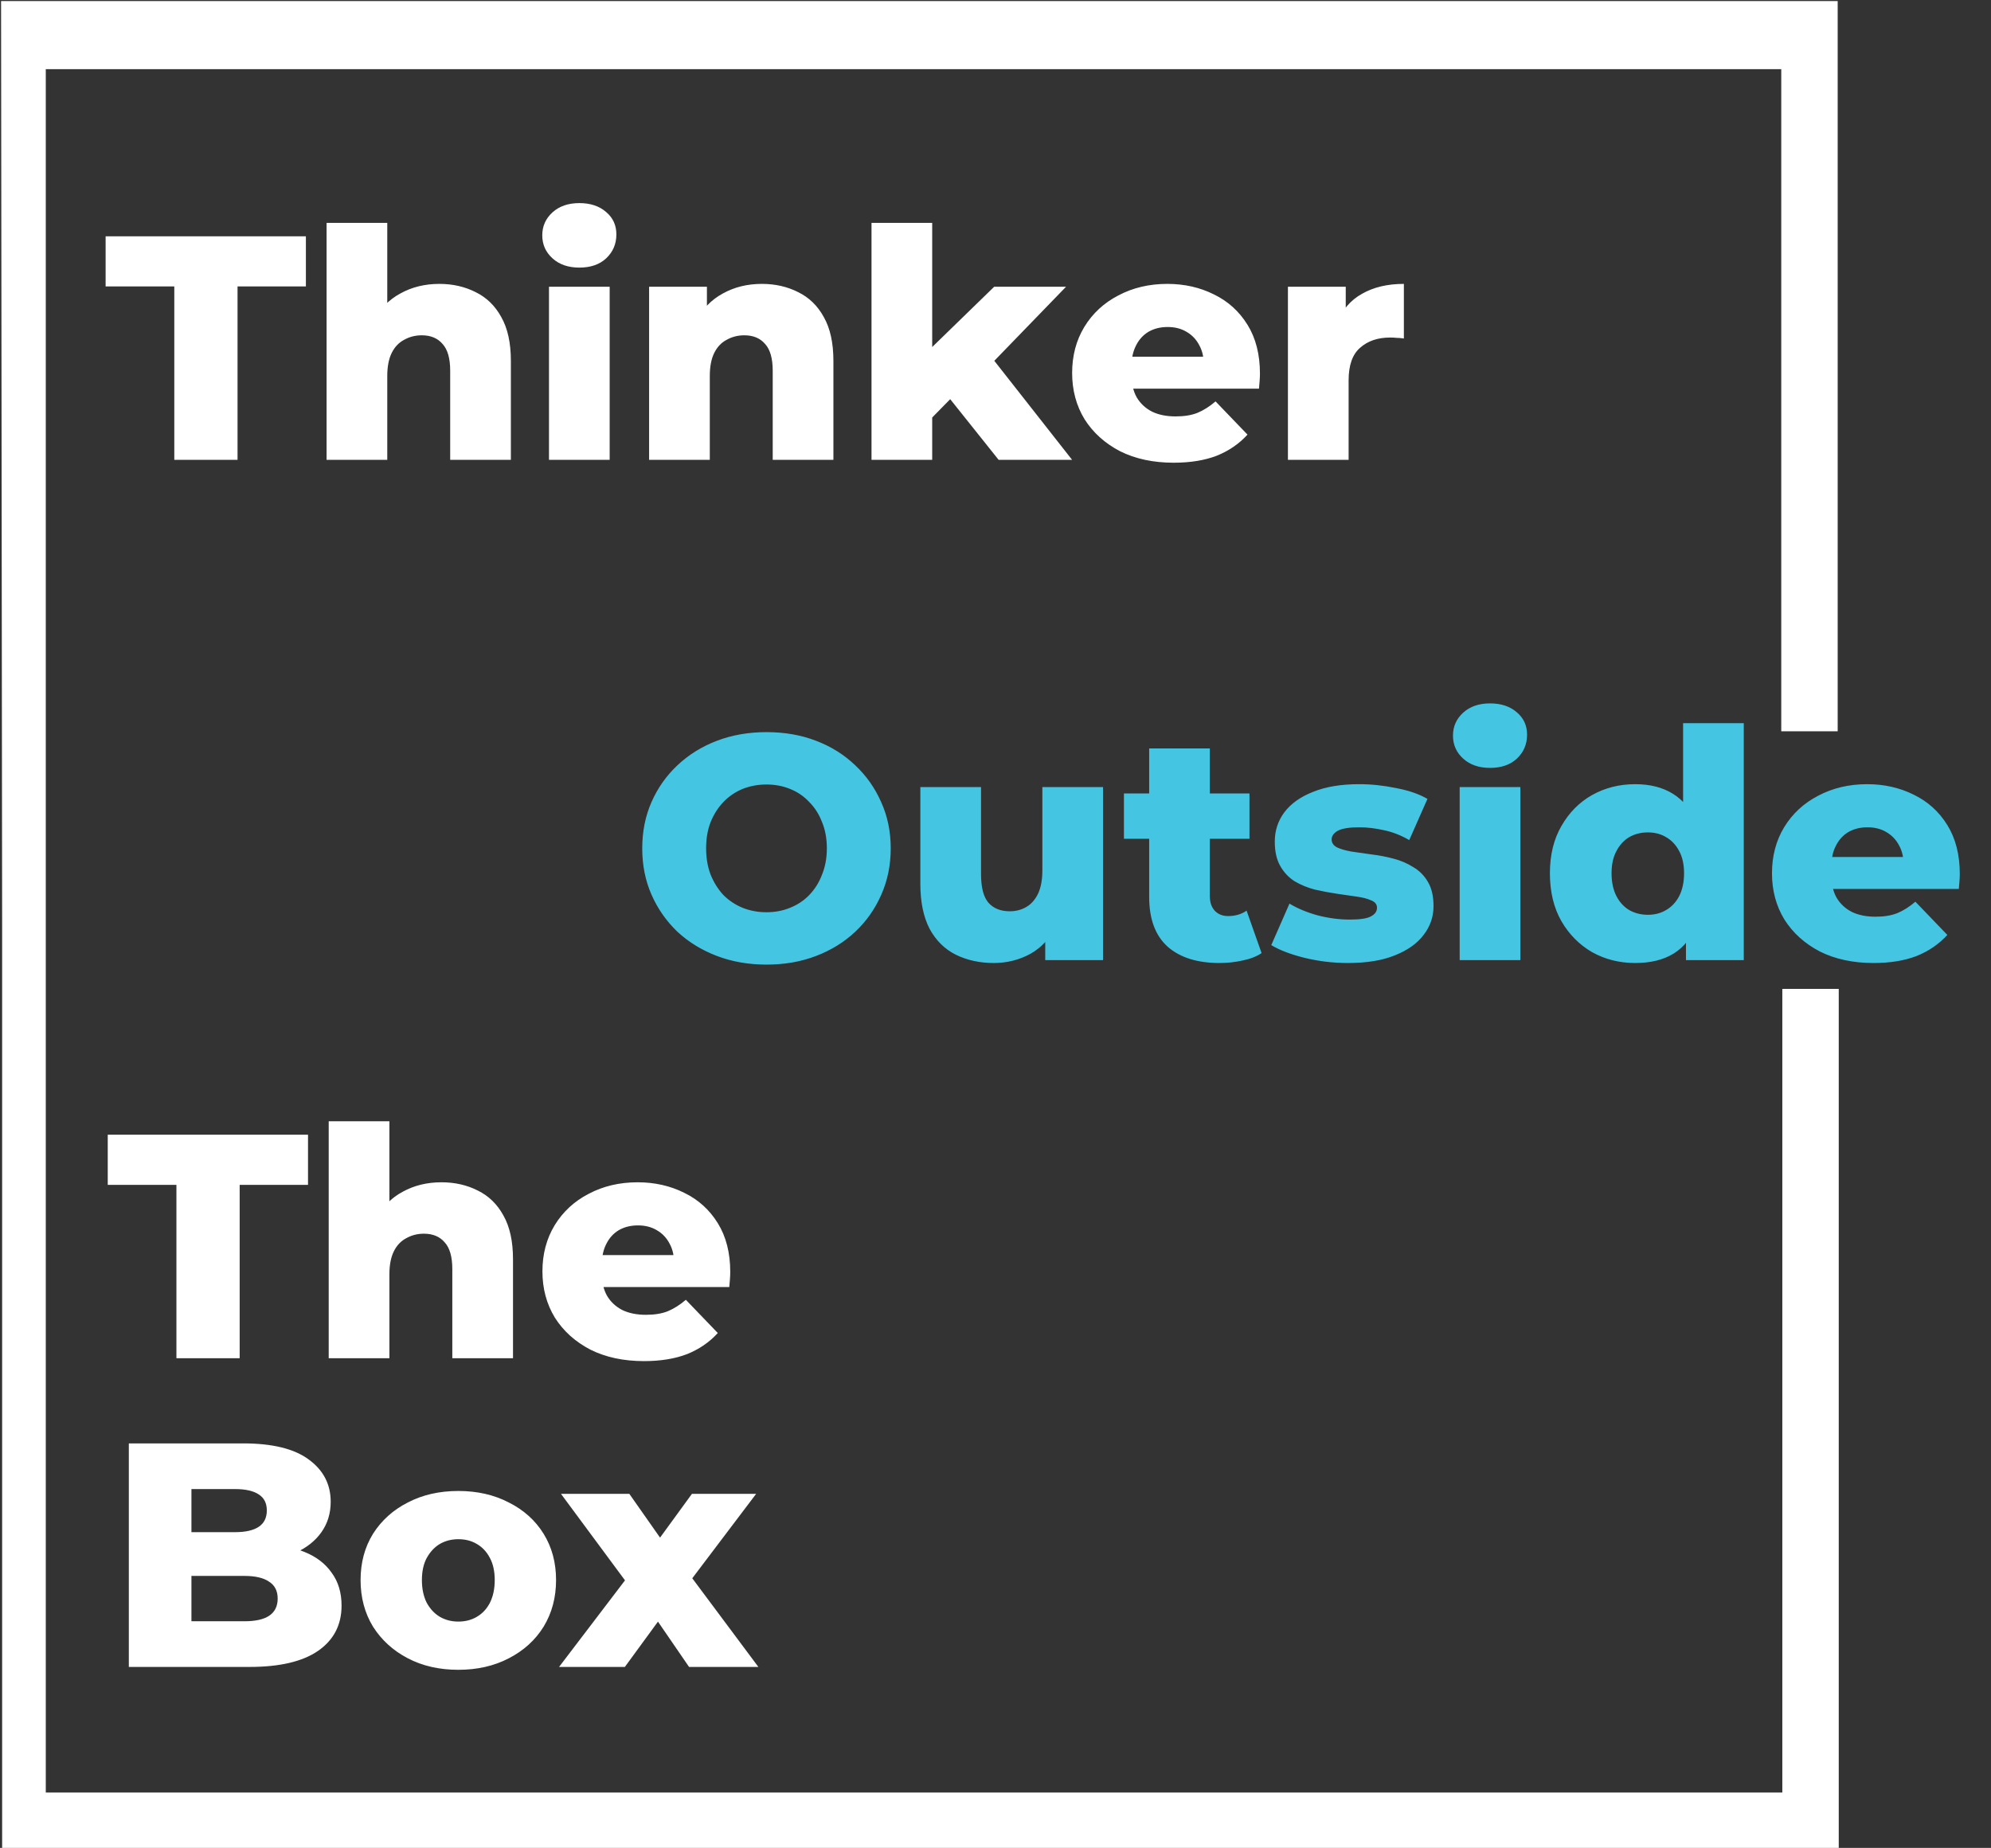 <svg width="935" height="868" viewBox="0 0 935 868" fill="none" xmlns="http://www.w3.org/2000/svg">
<rect x="0" y="0" width="935" height="868" fill="#333333" stroke="none"/>
<path d="M81.85 216V134.55H49.6V111H143.65V134.55H111.55V216H81.85ZM206.315 133.35C212.615 133.35 218.315 134.65 223.415 137.25C228.515 139.75 232.515 143.65 235.415 148.95C238.415 154.25 239.915 161.1 239.915 169.5V216H211.415V174.15C211.415 168.35 210.215 164.15 207.815 161.55C205.515 158.85 202.265 157.5 198.065 157.5C195.065 157.5 192.315 158.2 189.815 159.6C187.315 160.9 185.365 162.95 183.965 165.75C182.565 168.55 181.865 172.2 181.865 176.7V216H153.365V104.7H181.865V157.8L175.265 151.05C178.365 145.15 182.615 140.75 188.015 137.85C193.415 134.85 199.515 133.35 206.315 133.35ZM257.808 216V134.7H286.308V216H257.808ZM272.058 125.7C266.858 125.7 262.658 124.25 259.458 121.35C256.258 118.45 254.658 114.85 254.658 110.55C254.658 106.25 256.258 102.65 259.458 99.75C262.658 96.85 266.858 95.4 272.058 95.4C277.258 95.4 281.458 96.8 284.658 99.6C287.858 102.3 289.458 105.8 289.458 110.1C289.458 114.6 287.858 118.35 284.658 121.35C281.558 124.25 277.358 125.7 272.058 125.7ZM357.78 133.35C364.08 133.35 369.78 134.65 374.88 137.25C379.98 139.75 383.98 143.65 386.88 148.95C389.88 154.25 391.38 161.1 391.38 169.5V216H362.88V174.15C362.88 168.35 361.68 164.15 359.28 161.55C356.98 158.85 353.73 157.5 349.53 157.5C346.53 157.5 343.78 158.2 341.28 159.6C338.78 160.9 336.83 162.95 335.43 165.75C334.03 168.55 333.33 172.2 333.33 176.7V216H304.83V134.7H331.98V157.8L326.73 151.05C329.83 145.15 334.08 140.75 339.48 137.85C344.88 134.85 350.98 133.35 357.78 133.35ZM432.973 201L433.723 166.95L466.873 134.7H500.623L463.873 172.65L449.323 184.35L432.973 201ZM409.273 216V104.7H437.773V216H409.273ZM468.973 216L444.073 184.8L461.773 162.9L503.473 216H468.973ZM551.189 217.35C541.589 217.35 533.189 215.55 525.989 211.95C518.889 208.25 513.339 203.25 509.339 196.95C505.439 190.55 503.489 183.3 503.489 175.2C503.489 167.1 505.389 159.9 509.189 153.6C513.089 147.2 518.439 142.25 525.239 138.75C532.039 135.15 539.689 133.35 548.189 133.35C556.189 133.35 563.489 135 570.089 138.3C576.689 141.5 581.939 146.25 585.839 152.55C589.739 158.85 591.689 166.5 591.689 175.5C591.689 176.5 591.639 177.65 591.539 178.95C591.439 180.25 591.339 181.45 591.239 182.55H526.889V167.55H576.089L565.289 171.75C565.389 168.05 564.689 164.85 563.189 162.15C561.789 159.45 559.789 157.35 557.189 155.85C554.689 154.35 551.739 153.6 548.339 153.6C544.939 153.6 541.939 154.35 539.339 155.85C536.839 157.35 534.889 159.5 533.489 162.3C532.089 165 531.389 168.2 531.389 171.9V176.25C531.389 180.25 532.189 183.7 533.789 186.6C535.489 189.5 537.889 191.75 540.989 193.35C544.089 194.85 547.789 195.6 552.089 195.6C556.089 195.6 559.489 195.05 562.289 193.95C565.189 192.75 568.039 190.95 570.839 188.55L585.839 204.15C581.939 208.45 577.139 211.75 571.439 214.05C565.739 216.25 558.989 217.35 551.189 217.35ZM604.83 216V134.7H631.98V158.4L627.93 151.65C630.33 145.55 634.23 141 639.63 138C645.03 134.9 651.58 133.35 659.28 133.35V159C657.98 158.8 656.83 158.7 655.83 158.7C654.93 158.6 653.93 158.55 652.83 158.55C647.03 158.55 642.33 160.15 638.73 163.35C635.13 166.45 633.33 171.55 633.33 178.65V216H604.83Z" fill="white"/>
<path d="M82.85 638V556.55H50.6V533H144.65V556.55H112.55V638H82.85ZM207.315 555.35C213.615 555.35 219.315 556.65 224.415 559.25C229.515 561.75 233.515 565.65 236.415 570.95C239.415 576.25 240.915 583.1 240.915 591.5V638H212.415V596.15C212.415 590.35 211.215 586.15 208.815 583.55C206.515 580.85 203.265 579.5 199.065 579.5C196.065 579.5 193.315 580.2 190.815 581.6C188.315 582.9 186.365 584.95 184.965 587.75C183.565 590.55 182.865 594.2 182.865 598.7V638H154.365V526.7H182.865V579.8L176.265 573.05C179.365 567.15 183.615 562.75 189.015 559.85C194.415 556.85 200.515 555.35 207.315 555.35ZM302.434 639.35C292.834 639.35 284.434 637.55 277.234 633.95C270.134 630.25 264.584 625.25 260.584 618.95C256.684 612.55 254.734 605.3 254.734 597.2C254.734 589.1 256.634 581.9 260.434 575.6C264.334 569.2 269.684 564.25 276.484 560.75C283.284 557.15 290.934 555.35 299.434 555.35C307.434 555.35 314.734 557 321.334 560.3C327.934 563.5 333.184 568.25 337.084 574.55C340.984 580.85 342.934 588.5 342.934 597.5C342.934 598.5 342.884 599.65 342.784 600.95C342.684 602.25 342.584 603.45 342.484 604.55H278.134V589.55H327.334L316.534 593.75C316.634 590.05 315.934 586.85 314.434 584.15C313.034 581.45 311.034 579.35 308.434 577.85C305.934 576.35 302.984 575.6 299.584 575.6C296.184 575.6 293.184 576.35 290.584 577.85C288.084 579.35 286.134 581.5 284.734 584.3C283.334 587 282.634 590.2 282.634 593.9V598.25C282.634 602.25 283.434 605.7 285.034 608.6C286.734 611.5 289.134 613.75 292.234 615.35C295.334 616.85 299.034 617.6 303.334 617.6C307.334 617.6 310.734 617.05 313.534 615.95C316.434 614.75 319.284 612.95 322.084 610.55L337.084 626.15C333.184 630.45 328.384 633.75 322.684 636.05C316.984 638.25 310.234 639.35 302.434 639.35Z" fill="white"/>
<path d="M60.5 783V678H114.2C128 678 138.3 680.55 145.1 685.65C151.9 690.65 155.3 697.25 155.3 705.45C155.3 710.85 153.85 715.6 150.95 719.7C148.15 723.7 144.15 726.9 138.95 729.3C133.85 731.6 127.75 732.75 120.65 732.75L123.65 725.55C131.05 725.55 137.5 726.7 143 729C148.5 731.2 152.75 734.45 155.75 738.75C158.85 742.95 160.4 748.1 160.4 754.2C160.4 763.3 156.7 770.4 149.3 775.5C142 780.5 131.3 783 117.2 783H60.5ZM89.9 761.55H114.8C119.9 761.55 123.75 760.7 126.35 759C129.05 757.2 130.4 754.5 130.4 750.9C130.4 747.3 129.05 744.65 126.35 742.95C123.75 741.15 119.9 740.25 114.8 740.25H87.8V719.7H110.3C115.3 719.7 119.05 718.85 121.55 717.15C124.05 715.45 125.3 712.9 125.3 709.5C125.3 706.1 124.05 703.6 121.55 702C119.05 700.3 115.3 699.45 110.3 699.45H89.9V761.55ZM215.233 784.35C206.333 784.35 198.433 782.55 191.533 778.95C184.633 775.35 179.183 770.4 175.183 764.1C171.283 757.7 169.333 750.4 169.333 742.2C169.333 734 171.283 726.75 175.183 720.45C179.183 714.15 184.633 709.25 191.533 705.75C198.433 702.15 206.333 700.35 215.233 700.35C224.133 700.35 232.033 702.15 238.933 705.75C245.933 709.25 251.383 714.15 255.283 720.45C259.183 726.75 261.133 734 261.133 742.2C261.133 750.4 259.183 757.7 255.283 764.1C251.383 770.4 245.933 775.35 238.933 778.95C232.033 782.55 224.133 784.35 215.233 784.35ZM215.233 761.7C218.533 761.7 221.433 760.95 223.933 759.45C226.533 757.95 228.583 755.75 230.083 752.85C231.583 749.85 232.333 746.3 232.333 742.2C232.333 738.1 231.583 734.65 230.083 731.85C228.583 728.95 226.533 726.75 223.933 725.25C221.433 723.75 218.533 723 215.233 723C212.033 723 209.133 723.75 206.533 725.25C204.033 726.75 201.983 728.95 200.383 731.85C198.883 734.65 198.133 738.1 198.133 742.2C198.133 746.3 198.883 749.85 200.383 752.85C201.983 755.75 204.033 757.95 206.533 759.45C209.133 760.95 212.033 761.7 215.233 761.7ZM262.542 783L299.892 733.95L299.292 750.15L263.442 701.7H295.542L315.642 730.35L303.642 730.95L324.942 701.7H355.092L319.242 749.1V733.5L356.142 783H323.592L302.592 752.4L314.592 754.05L293.442 783H262.542Z" fill="white"/>
<path d="M359.95 453.1C351.55 453.1 343.8 451.75 336.7 449.05C329.6 446.35 323.4 442.55 318.1 437.65C312.9 432.65 308.85 426.85 305.95 420.25C303.05 413.65 301.6 406.4 301.6 398.5C301.6 390.6 303.05 383.35 305.95 376.75C308.85 370.15 312.9 364.4 318.1 359.5C323.4 354.5 329.6 350.65 336.7 347.95C343.8 345.25 351.55 343.9 359.95 343.9C368.45 343.9 376.2 345.25 383.2 347.95C390.3 350.65 396.45 354.5 401.65 359.5C406.85 364.4 410.9 370.15 413.8 376.75C416.8 383.35 418.3 390.6 418.3 398.5C418.3 406.4 416.8 413.7 413.8 420.4C410.9 427 406.85 432.75 401.65 437.65C396.45 442.55 390.3 446.35 383.2 449.05C376.2 451.75 368.45 453.1 359.95 453.1ZM359.95 428.5C363.95 428.5 367.65 427.8 371.05 426.4C374.55 425 377.55 423 380.05 420.4C382.65 417.7 384.65 414.5 386.05 410.8C387.55 407.1 388.3 403 388.3 398.5C388.3 393.9 387.55 389.8 386.05 386.2C384.65 382.5 382.65 379.35 380.05 376.75C377.55 374.05 374.55 372 371.05 370.6C367.65 369.2 363.95 368.5 359.95 368.5C355.95 368.5 352.2 369.2 348.7 370.6C345.3 372 342.3 374.05 339.7 376.75C337.2 379.35 335.2 382.5 333.7 386.2C332.3 389.8 331.6 393.9 331.6 398.5C331.6 403 332.3 407.1 333.7 410.8C335.2 414.5 337.2 417.7 339.7 420.4C342.3 423 345.3 425 348.7 426.4C352.2 427.8 355.95 428.5 359.95 428.5ZM466.705 452.35C460.105 452.35 454.155 451.05 448.855 448.45C443.655 445.85 439.555 441.8 436.555 436.3C433.655 430.7 432.205 423.65 432.205 415.15V369.7H460.705V410.5C460.705 416.8 461.855 421.3 464.155 424C466.555 426.7 469.905 428.05 474.205 428.05C477.005 428.05 479.555 427.4 481.855 426.1C484.155 424.8 486.005 422.75 487.405 419.95C488.805 417.05 489.505 413.35 489.505 408.85V369.7H518.005V451H490.855V428.05L496.105 434.5C493.305 440.5 489.255 445 483.955 448C478.655 450.9 472.905 452.35 466.705 452.35ZM572.663 452.35C562.263 452.35 554.163 449.8 548.363 444.7C542.563 439.5 539.663 431.7 539.663 421.3V351.55H568.163V421C568.163 423.9 568.963 426.2 570.563 427.9C572.163 429.5 574.213 430.3 576.713 430.3C580.113 430.3 583.013 429.45 585.413 427.75L592.463 447.7C590.063 449.3 587.113 450.45 583.613 451.15C580.113 451.95 576.463 452.35 572.663 452.35ZM527.813 394V372.7H586.763V394H527.813ZM633.003 452.35C626.103 452.35 619.353 451.55 612.753 449.95C606.253 448.35 601.003 446.35 597.003 443.95L605.553 424.45C609.353 426.75 613.803 428.6 618.903 430C624.003 431.3 629.003 431.95 633.903 431.95C638.703 431.95 642.003 431.45 643.803 430.45C645.703 429.45 646.653 428.1 646.653 426.4C646.653 424.8 645.753 423.65 643.953 422.95C642.253 422.15 639.953 421.55 637.053 421.15C634.253 420.75 631.153 420.3 627.753 419.8C624.353 419.3 620.903 418.65 617.403 417.85C614.003 416.95 610.853 415.65 607.953 413.95C605.153 412.15 602.903 409.75 601.203 406.75C599.503 403.75 598.653 399.95 598.653 395.35C598.653 390.15 600.153 385.55 603.153 381.55C606.253 377.45 610.753 374.25 616.653 371.95C622.553 369.55 629.753 368.35 638.253 368.35C643.953 368.35 649.703 368.95 655.503 370.15C661.403 371.25 666.353 372.95 670.353 375.25L661.803 394.6C657.803 392.3 653.803 390.75 649.803 389.95C645.803 389.05 642.003 388.6 638.403 388.6C633.603 388.6 630.203 389.15 628.203 390.25C626.303 391.35 625.353 392.7 625.353 394.3C625.353 395.9 626.203 397.15 627.903 398.05C629.603 398.85 631.853 399.5 634.653 400C637.553 400.4 640.703 400.85 644.103 401.35C647.503 401.75 650.903 402.4 654.303 403.3C657.803 404.2 660.953 405.55 663.753 407.35C666.653 409.05 668.953 411.4 670.653 414.4C672.353 417.3 673.203 421.05 673.203 425.65C673.203 430.65 671.653 435.15 668.553 439.15C665.553 443.15 661.053 446.35 655.053 448.75C649.153 451.15 641.803 452.35 633.003 452.35ZM685.484 451V369.7H713.984V451H685.484ZM699.734 360.7C694.534 360.7 690.334 359.25 687.134 356.35C683.934 353.45 682.334 349.85 682.334 345.55C682.334 341.25 683.934 337.65 687.134 334.75C690.334 331.85 694.534 330.4 699.734 330.4C704.934 330.4 709.134 331.8 712.334 334.6C715.534 337.3 717.134 340.8 717.134 345.1C717.134 349.6 715.534 353.35 712.334 356.35C709.234 359.25 705.034 360.7 699.734 360.7ZM767.905 452.35C760.505 452.35 753.755 450.65 747.655 447.25C741.655 443.75 736.855 438.9 733.255 432.7C729.655 426.4 727.855 418.9 727.855 410.2C727.855 401.6 729.655 394.2 733.255 388C736.855 381.7 741.655 376.85 747.655 373.45C753.755 370.05 760.505 368.35 767.905 368.35C774.905 368.35 780.805 369.85 785.605 372.85C790.505 375.85 794.205 380.45 796.705 386.65C799.205 392.85 800.455 400.7 800.455 410.2C800.455 419.9 799.255 427.85 796.855 434.05C794.455 440.25 790.855 444.85 786.055 447.85C781.255 450.85 775.205 452.35 767.905 452.35ZM773.905 429.7C777.105 429.7 779.955 428.95 782.455 427.45C785.055 425.95 787.105 423.75 788.605 420.85C790.105 417.85 790.855 414.3 790.855 410.2C790.855 406.1 790.105 402.65 788.605 399.85C787.105 396.95 785.055 394.75 782.455 393.25C779.955 391.75 777.105 391 773.905 391C770.605 391 767.655 391.75 765.055 393.25C762.555 394.75 760.555 396.95 759.055 399.85C757.555 402.65 756.805 406.1 756.805 410.2C756.805 414.3 757.555 417.85 759.055 420.85C760.555 423.75 762.555 425.95 765.055 427.45C767.655 428.95 770.605 429.7 773.905 429.7ZM791.755 451V437.05L791.905 410.2L790.405 383.35V339.7H818.905V451H791.755ZM879.842 452.35C870.242 452.35 861.842 450.55 854.642 446.95C847.542 443.25 841.992 438.25 837.992 431.95C834.092 425.55 832.142 418.3 832.142 410.2C832.142 402.1 834.042 394.9 837.842 388.6C841.742 382.2 847.092 377.25 853.892 373.75C860.692 370.15 868.342 368.35 876.842 368.35C884.842 368.35 892.142 370 898.742 373.3C905.342 376.5 910.592 381.25 914.492 387.55C918.392 393.85 920.342 401.5 920.342 410.5C920.342 411.5 920.292 412.65 920.192 413.95C920.092 415.25 919.992 416.45 919.892 417.55H855.542V402.55H904.742L893.942 406.75C894.042 403.05 893.342 399.85 891.842 397.15C890.442 394.45 888.442 392.35 885.842 390.85C883.342 389.35 880.392 388.6 876.992 388.6C873.592 388.6 870.592 389.35 867.992 390.85C865.492 392.35 863.542 394.5 862.142 397.3C860.742 400 860.042 403.2 860.042 406.9V411.25C860.042 415.25 860.842 418.7 862.442 421.6C864.142 424.5 866.542 426.75 869.642 428.35C872.742 429.85 876.442 430.6 880.742 430.6C884.742 430.6 888.142 430.05 890.942 428.95C893.842 427.75 896.692 425.95 899.492 423.55L914.492 439.15C910.592 443.45 905.792 446.75 900.092 449.05C894.392 451.25 887.642 452.35 879.842 452.35Z" fill="#44C5E1"/>
<path d="M1.5 867.5H863V842.5V465H837.5V842.5H21V32H837V230V343H862.5V1H1L1.5 434V867.5Z" fill="white" stroke="white"/>
</svg>
